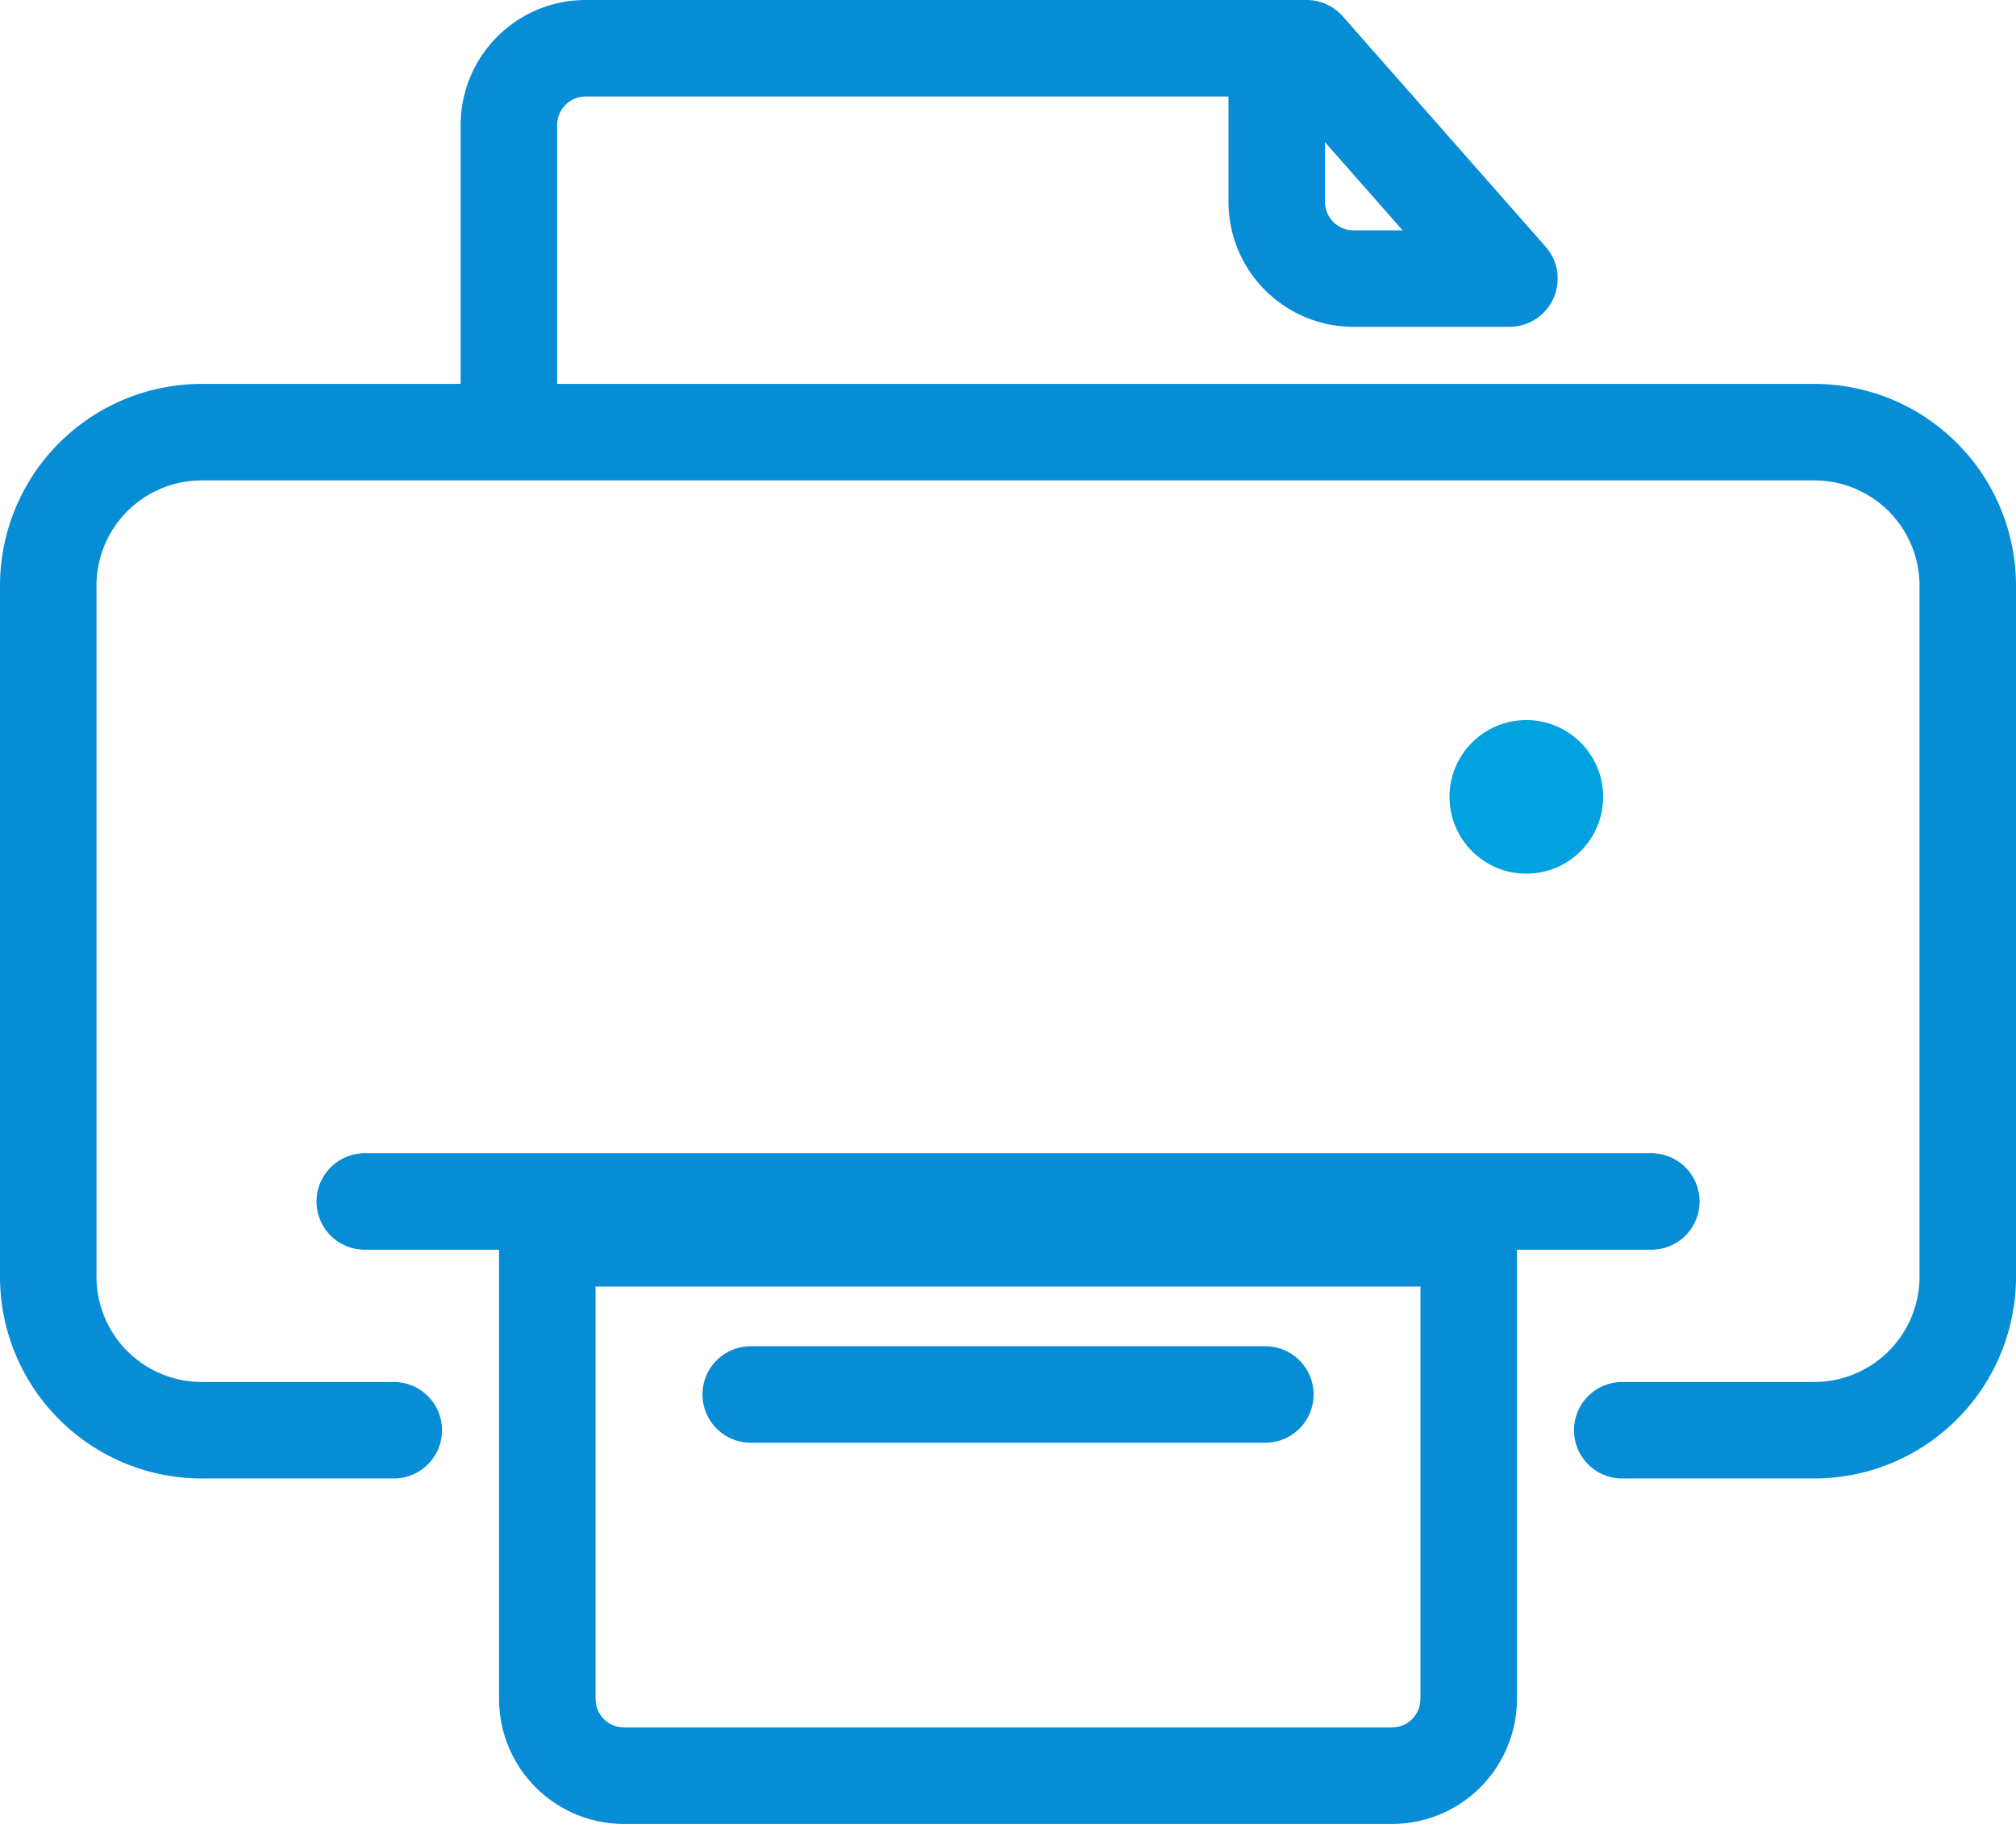 <svg xmlns="http://www.w3.org/2000/svg" width="31.339" height="28.355" viewBox="0 0 31.339 28.355"><defs><style>.a{fill:none;stroke:#078cd6;stroke-linecap:round;stroke-linejoin:round;stroke-width:1.5px;}.b{fill:#00a3e0;}</style></defs><g transform="translate(-6.25 -9.25)"><path class="a" d="M12.371,35.516H9.387A2.387,2.387,0,0,1,7,33.129V22.387A2.387,2.387,0,0,1,9.387,20H34.452a2.387,2.387,0,0,1,2.387,2.387V33.129a2.387,2.387,0,0,1-2.387,2.387H31.468" transform="translate(0 -4.032)"/><line class="a" x2="20" transform="translate(11.92 27.928)"/><path class="a" d="M20,41H34.323v7.161a1.194,1.194,0,0,1-1.194,1.194H21.194A1.194,1.194,0,0,1,20,48.161Z" transform="translate(-5.242 -12.5)"/><circle class="b" cx="1.194" cy="1.194" r="1.194" transform="translate(28.783 20.444)"/><path class="a" d="M30.936,10v2.387a1.194,1.194,0,0,0,1.194,1.194h2.423L31.4,10h-11.2A1.194,1.194,0,0,0,19,11.194v4.178" transform="translate(-4.839)"/><line class="a" x2="8" transform="translate(17.92 30.928)"/></g></svg>